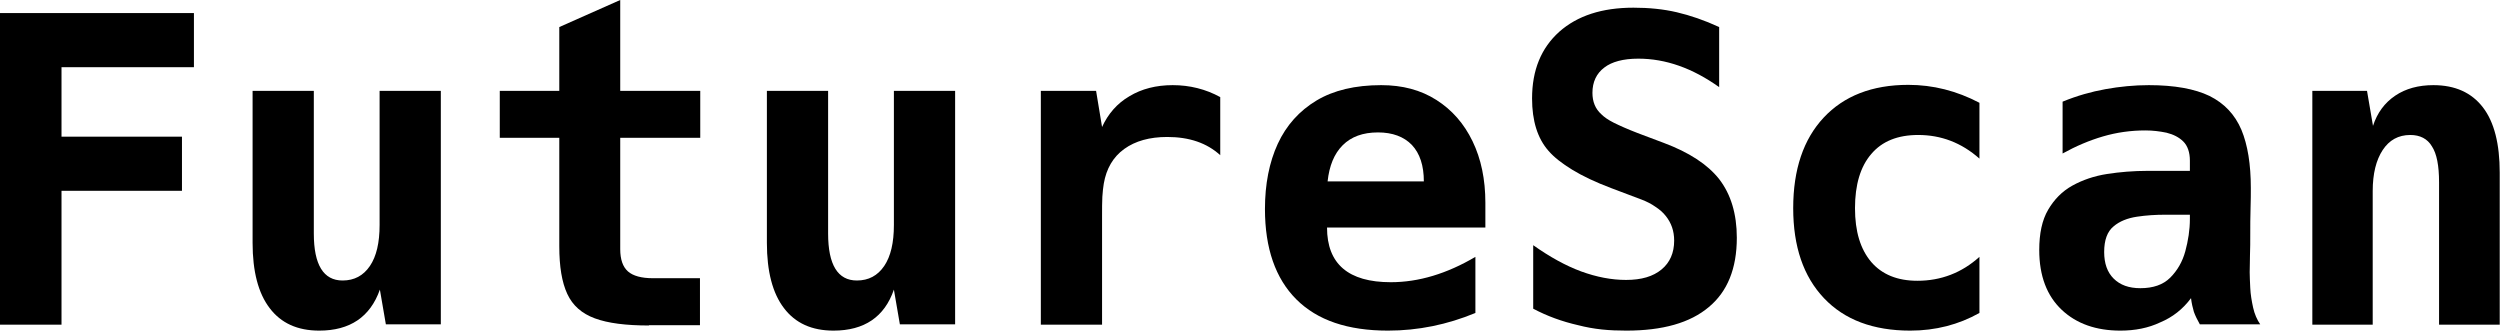 <?xml version="1.0" encoding="utf-8"?>
<!-- Generator: Adobe Illustrator 26.3.1, SVG Export Plug-In . SVG Version: 6.00 Build 0)  -->
<svg version="1.1" id="Layer_1" xmlns="http://www.w3.org/2000/svg" xmlns:xlink="http://www.w3.org/1999/xlink" x="0px" y="0px"
	 viewBox="0 0 877.9 116.1" style="enable-background:new 0 0 877.9 116.1;" xml:space="preserve">
<style type="text/css">
	.st0{enable-background:new    ;}
</style>
<g id="Layer_2_00000157992693877719455670000008436241594001499795_">
	<g id="Layer_1-2">
		<g class="st0">
			<path d="M0,4.6h68.1v19H21.6V48h42.3v19H21.6V114H0V4.6z"/>
			<path d="M112.1,116.1c-7.6,0-13.4-2.6-17.4-7.9c-4-5.2-6-12.9-6-22.9V31.9h21.5V82c0,11,3.4,16.5,10.1,16.5
				c4.1,0,7.3-1.7,9.6-5.1c2.3-3.4,3.4-8.2,3.4-14.4V31.9h21.5v82h-19.3l-2.1-12.2C130,111.3,122.9,116.1,112.1,116.1z"/>
			<path d="M227.9,114.3c-8.1,0-14.4-0.8-19-2.5c-4.6-1.7-7.8-4.5-9.7-8.6c-1.9-4.1-2.8-9.6-2.8-16.7V48.4h-20.9V31.9h20.9V9.5
				L217.8,0v31.9h28.1v16.5h-28.1v39.1c0,3.6,0.9,6.2,2.7,7.8c1.8,1.6,4.8,2.4,8.8,2.4h16.5v16.5H227.9z"/>
			<path d="M292.7,116.1c-7.6,0-13.4-2.6-17.4-7.9c-4-5.2-6-12.9-6-22.9V31.9h21.5V82c0,11,3.4,16.5,10.1,16.5
				c4.1,0,7.3-1.7,9.6-5.1c2.3-3.4,3.4-8.2,3.4-14.4V31.9h21.5v82H316l-2.1-12.2C310.6,111.3,303.5,116.1,292.7,116.1z"/>
			<path d="M365.6,31.9h19.3l2.1,12.7c2.1-4.6,5.3-8.3,9.6-10.8c4.3-2.6,9.4-3.9,15.2-3.9c6,0,11.6,1.4,16.7,4.2v20.4
				c-4.7-4.3-10.9-6.4-18.6-6.4c-6.2,0-11.2,1.4-15.1,4.2c-3.9,2.8-6.3,6.9-7.2,12.2c-0.2,1.3-0.4,2.8-0.5,4.6
				c-0.1,1.8-0.1,4.1-0.1,7V114h-21.5V31.9z"/>
			<path d="M487.4,116.1c-14.1,0-24.8-3.6-32.2-11c-7.3-7.3-11-17.9-11-31.7c0-8.7,1.5-16.4,4.5-22.9c3-6.5,7.6-11.6,13.6-15.2
				c6-3.6,13.6-5.4,22.7-5.4c7.5,0,13.9,1.7,19.4,5.2c5.5,3.5,9.7,8.3,12.7,14.5c3,6.2,4.5,13.4,4.5,21.6v8.7H466
				c0,12.8,7.5,19.2,22.4,19.2c9.8,0,19.7-3,29.7-8.9v19.7C508.2,114,498,116.1,487.4,116.1z M500,63.8c0-5.7-1.4-9.9-4.2-12.9
				c-2.8-2.9-6.8-4.4-11.9-4.4c-5.3,0-9.4,1.5-12.4,4.5c-3,3-4.7,7.2-5.3,12.7H500z"/>
			<path d="M571.1,116.1c-2.9,0-5.8-0.1-8.6-0.4s-5.6-0.8-8.3-1.5c-5.7-1.3-10.9-3.2-15.8-5.8V86.1c5.8,4.1,11.4,7.2,16.8,9.2
				c5.5,2,10.7,3,15.8,3c5.4,0,9.5-1.2,12.5-3.7c2.9-2.4,4.4-5.8,4.4-10.1c0-3.4-1-6.2-2.9-8.6c-1-1.3-2.3-2.4-3.7-3.3
				c-1.4-1-3-1.8-4.8-2.5l-10.6-4c-5.6-2.1-10.2-4.3-13.8-6.5c-3.6-2.2-6.4-4.4-8.3-6.6c-3.9-4.4-5.8-10.6-5.8-18.4
				c0-10,3.2-17.7,9.5-23.4c6.4-5.7,15.1-8.5,26.1-8.5c5.4,0,10.5,0.5,15.2,1.6c4.7,1.1,9.7,2.8,14.9,5.2v21.1
				c-9.4-6.7-18.8-10-28.4-10c-5.3,0-9.3,1.1-11.9,3.1c-2.8,2.1-4.2,5.1-4.2,8.9c0,3.1,1,5.6,3.1,7.5c1,1,2.4,2,4.4,3
				s4.7,2.2,8.3,3.6l9.3,3.5c8.8,3.3,15.3,7.5,19.4,12.7c4.1,5.3,6.2,12.2,6.2,20.6c0,10.8-3.3,18.9-9.8,24.3
				C593.5,113.4,583.8,116.1,571.1,116.1z"/>
			<path d="M670.8,116.1c-13,0-23.1-3.8-30.3-11.4c-7.2-7.6-10.8-18.1-10.8-31.6c0-13.6,3.6-24.2,10.7-31.8
				c7.1-7.6,17-11.5,29.7-11.5c8.7,0,17,2.1,25,6.3v19.6c-6.3-5.6-13.5-8.3-21.5-8.3c-7.2,0-12.7,2.2-16.5,6.7
				c-3.8,4.4-5.7,10.8-5.7,19c0,8.2,1.9,14.4,5.7,18.9c3.8,4.4,9.2,6.6,16.2,6.6c8.3,0,15.6-2.8,21.8-8.4v19.7
				C687.8,114,679.7,116.1,670.8,116.1z"/>
			<path d="M744.6,116.1c-8.5,0-15.4-2.4-20.6-7.3c-5.2-4.9-7.9-11.9-7.9-21c0-5.8,1-10.5,3.1-14.1s4.9-6.5,8.5-8.5
				c3.6-2,7.7-3.4,12.2-4.1s9.3-1.1,14.3-1.1H769v-3.6c0-2.9-0.8-5.2-2.3-6.7c-1.5-1.5-3.5-2.5-5.9-3.1c-2.4-0.5-4.9-0.8-7.4-0.8
				c-5.2,0-10.1,0.7-14.9,2.1c-4.8,1.4-9.5,3.4-14.2,6V35.7c5.1-2.1,10.1-3.5,15.1-4.4c5-0.9,10.1-1.4,15.2-1.4
				c9,0,16.1,1.3,21.3,3.8c5.2,2.6,8.9,6.5,11.2,11.9c2.2,5.3,3.3,12.1,3.3,20.4c0,1.9,0,4.3-0.1,7.3c-0.1,3-0.1,6-0.1,8.9
				c0,2.6,0,5.1-0.1,7.5c0,2.3-0.1,4.3-0.1,5.9c0,1.4,0.1,3.3,0.2,5.5c0.1,2.3,0.5,4.6,1,6.9c0.5,2.3,1.4,4.3,2.5,5.9h-21.2
				c-0.9-1.6-1.6-3-2.1-4.4c-0.4-1.4-0.8-3-1-4.8c-2.9,3.9-6.5,6.7-10.8,8.5C754.4,115.2,749.7,116.1,744.6,116.1z M751.6,101.2
				c4.5,0,8-1.2,10.5-3.7c2.5-2.5,4.3-5.6,5.3-9.3c1-3.7,1.6-7.5,1.6-11.3v-1.5h-8.6c-3.4,0-6.7,0.2-10,0.7
				c-3.3,0.5-6.1,1.6-8.2,3.4c-2.2,1.8-3.3,4.8-3.3,9c0,4,1.1,7.1,3.3,9.3C744.5,100.1,747.6,101.2,751.6,101.2z"/>
			<path d="M812,31.9h19.2l2.1,12.3c1.5-4.6,4.1-8.1,7.8-10.6c3.7-2.5,8.2-3.7,13.4-3.7c7.6,0,13.4,2.6,17.4,7.8
				c4,5.2,5.9,12.9,5.9,22.9V114h-21.3V64c0-5.8-0.8-10-2.5-12.6c-1.6-2.7-4.2-4-7.6-4c-4.2,0-7.4,1.8-9.7,5.3
				c-2.3,3.5-3.5,8.3-3.5,14.4V114H812V31.9z"/>
		</g>
	</g>
</g>
</svg>
